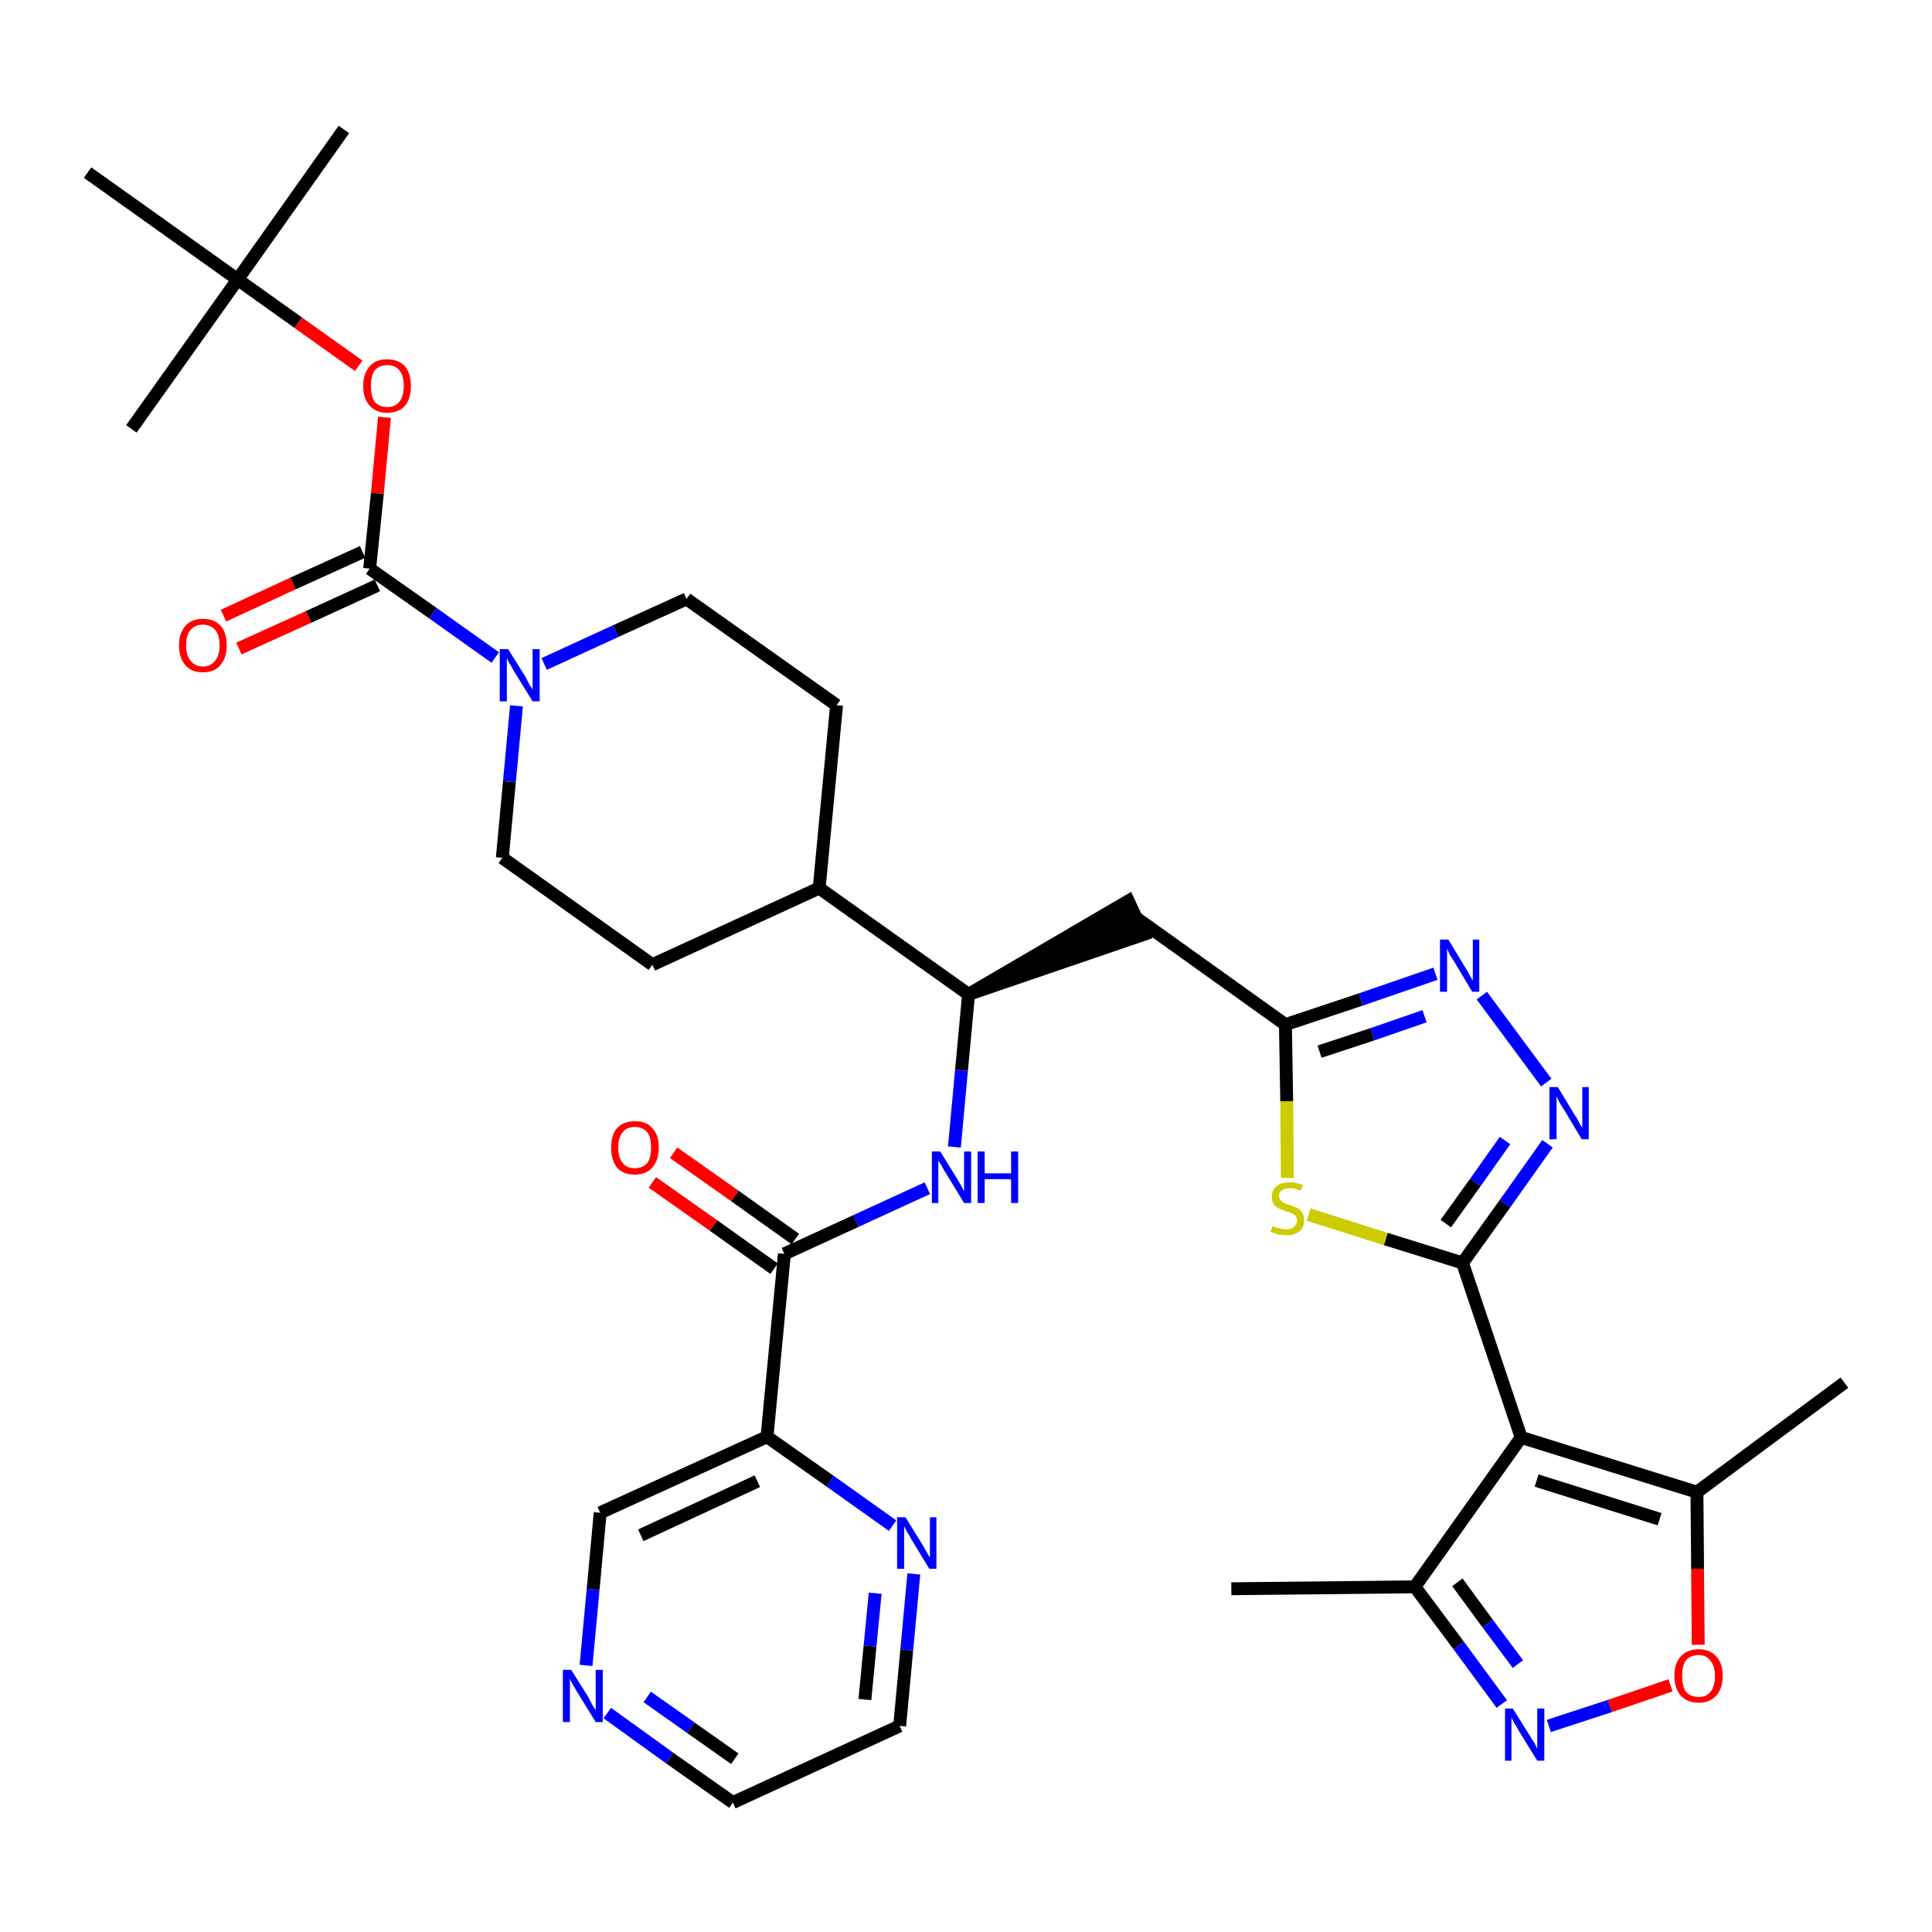 <?xml version='1.0' encoding='iso-8859-1'?>
<svg version='1.1' baseProfile='full'
              xmlns='http://www.w3.org/2000/svg'
                      xmlns:rdkit='http://www.rdkit.org/xml'
                      xmlns:xlink='http://www.w3.org/1999/xlink'
                  xml:space='preserve'
width='300px' height='300px' viewBox='0 0 300 300'>
<!-- END OF HEADER -->
<path class='bond-0 atom-0 atom-1' d='M 191.2,246.7 L 219.7,246.4' style='fill:none;fill-rule:evenodd;stroke:#000000;stroke-width:2.0px;stroke-linecap:butt;stroke-linejoin:miter;stroke-opacity:1' />
<path class='bond-1 atom-1 atom-2' d='M 219.7,246.4 L 226.5,255.5' style='fill:none;fill-rule:evenodd;stroke:#000000;stroke-width:2.0px;stroke-linecap:butt;stroke-linejoin:miter;stroke-opacity:1' />
<path class='bond-1 atom-1 atom-2' d='M 226.5,255.5 L 233.2,264.6' style='fill:none;fill-rule:evenodd;stroke:#0000FF;stroke-width:2.0px;stroke-linecap:butt;stroke-linejoin:miter;stroke-opacity:1' />
<path class='bond-1 atom-1 atom-2' d='M 226.3,245.7 L 231.0,252.1' style='fill:none;fill-rule:evenodd;stroke:#000000;stroke-width:2.0px;stroke-linecap:butt;stroke-linejoin:miter;stroke-opacity:1' />
<path class='bond-1 atom-1 atom-2' d='M 231.0,252.1 L 235.7,258.4' style='fill:none;fill-rule:evenodd;stroke:#0000FF;stroke-width:2.0px;stroke-linecap:butt;stroke-linejoin:miter;stroke-opacity:1' />
<path class='bond-35 atom-6 atom-1' d='M 236.2,223.2 L 219.7,246.4' style='fill:none;fill-rule:evenodd;stroke:#000000;stroke-width:2.0px;stroke-linecap:butt;stroke-linejoin:miter;stroke-opacity:1' />
<path class='bond-2 atom-2 atom-3' d='M 240.5,268.0 L 250.0,264.9' style='fill:none;fill-rule:evenodd;stroke:#0000FF;stroke-width:2.0px;stroke-linecap:butt;stroke-linejoin:miter;stroke-opacity:1' />
<path class='bond-2 atom-2 atom-3' d='M 250.0,264.9 L 259.4,261.7' style='fill:none;fill-rule:evenodd;stroke:#FF0000;stroke-width:2.0px;stroke-linecap:butt;stroke-linejoin:miter;stroke-opacity:1' />
<path class='bond-3 atom-3 atom-4' d='M 263.7,255.4 L 263.6,243.6' style='fill:none;fill-rule:evenodd;stroke:#FF0000;stroke-width:2.0px;stroke-linecap:butt;stroke-linejoin:miter;stroke-opacity:1' />
<path class='bond-3 atom-3 atom-4' d='M 263.6,243.6 L 263.5,231.7' style='fill:none;fill-rule:evenodd;stroke:#000000;stroke-width:2.0px;stroke-linecap:butt;stroke-linejoin:miter;stroke-opacity:1' />
<path class='bond-4 atom-4 atom-5' d='M 263.5,231.7 L 286.4,214.7' style='fill:none;fill-rule:evenodd;stroke:#000000;stroke-width:2.0px;stroke-linecap:butt;stroke-linejoin:miter;stroke-opacity:1' />
<path class='bond-5 atom-4 atom-6' d='M 263.5,231.7 L 236.2,223.2' style='fill:none;fill-rule:evenodd;stroke:#000000;stroke-width:2.0px;stroke-linecap:butt;stroke-linejoin:miter;stroke-opacity:1' />
<path class='bond-5 atom-4 atom-6' d='M 257.7,235.9 L 238.6,229.9' style='fill:none;fill-rule:evenodd;stroke:#000000;stroke-width:2.0px;stroke-linecap:butt;stroke-linejoin:miter;stroke-opacity:1' />
<path class='bond-6 atom-6 atom-7' d='M 236.2,223.2 L 227.1,196.1' style='fill:none;fill-rule:evenodd;stroke:#000000;stroke-width:2.0px;stroke-linecap:butt;stroke-linejoin:miter;stroke-opacity:1' />
<path class='bond-7 atom-7 atom-8' d='M 227.1,196.1 L 233.7,186.9' style='fill:none;fill-rule:evenodd;stroke:#000000;stroke-width:2.0px;stroke-linecap:butt;stroke-linejoin:miter;stroke-opacity:1' />
<path class='bond-7 atom-7 atom-8' d='M 233.7,186.9 L 240.3,177.6' style='fill:none;fill-rule:evenodd;stroke:#0000FF;stroke-width:2.0px;stroke-linecap:butt;stroke-linejoin:miter;stroke-opacity:1' />
<path class='bond-7 atom-7 atom-8' d='M 224.5,190.0 L 229.1,183.6' style='fill:none;fill-rule:evenodd;stroke:#000000;stroke-width:2.0px;stroke-linecap:butt;stroke-linejoin:miter;stroke-opacity:1' />
<path class='bond-7 atom-7 atom-8' d='M 229.1,183.6 L 233.7,177.1' style='fill:none;fill-rule:evenodd;stroke:#0000FF;stroke-width:2.0px;stroke-linecap:butt;stroke-linejoin:miter;stroke-opacity:1' />
<path class='bond-36 atom-35 atom-7' d='M 203.2,188.6 L 215.2,192.4' style='fill:none;fill-rule:evenodd;stroke:#CCCC00;stroke-width:2.0px;stroke-linecap:butt;stroke-linejoin:miter;stroke-opacity:1' />
<path class='bond-36 atom-35 atom-7' d='M 215.2,192.4 L 227.1,196.1' style='fill:none;fill-rule:evenodd;stroke:#000000;stroke-width:2.0px;stroke-linecap:butt;stroke-linejoin:miter;stroke-opacity:1' />
<path class='bond-8 atom-8 atom-9' d='M 240.1,168.1 L 230.1,154.6' style='fill:none;fill-rule:evenodd;stroke:#0000FF;stroke-width:2.0px;stroke-linecap:butt;stroke-linejoin:miter;stroke-opacity:1' />
<path class='bond-9 atom-9 atom-10' d='M 222.9,151.2 L 211.3,155.2' style='fill:none;fill-rule:evenodd;stroke:#0000FF;stroke-width:2.0px;stroke-linecap:butt;stroke-linejoin:miter;stroke-opacity:1' />
<path class='bond-9 atom-9 atom-10' d='M 211.3,155.2 L 199.6,159.1' style='fill:none;fill-rule:evenodd;stroke:#000000;stroke-width:2.0px;stroke-linecap:butt;stroke-linejoin:miter;stroke-opacity:1' />
<path class='bond-9 atom-9 atom-10' d='M 221.2,157.8 L 213.1,160.6' style='fill:none;fill-rule:evenodd;stroke:#0000FF;stroke-width:2.0px;stroke-linecap:butt;stroke-linejoin:miter;stroke-opacity:1' />
<path class='bond-9 atom-9 atom-10' d='M 213.1,160.6 L 204.9,163.3' style='fill:none;fill-rule:evenodd;stroke:#000000;stroke-width:2.0px;stroke-linecap:butt;stroke-linejoin:miter;stroke-opacity:1' />
<path class='bond-10 atom-10 atom-11' d='M 199.6,159.1 L 176.4,142.5' style='fill:none;fill-rule:evenodd;stroke:#000000;stroke-width:2.0px;stroke-linecap:butt;stroke-linejoin:miter;stroke-opacity:1' />
<path class='bond-34 atom-10 atom-35' d='M 199.6,159.1 L 199.8,171.0' style='fill:none;fill-rule:evenodd;stroke:#000000;stroke-width:2.0px;stroke-linecap:butt;stroke-linejoin:miter;stroke-opacity:1' />
<path class='bond-34 atom-10 atom-35' d='M 199.8,171.0 L 199.9,182.9' style='fill:none;fill-rule:evenodd;stroke:#CCCC00;stroke-width:2.0px;stroke-linecap:butt;stroke-linejoin:miter;stroke-opacity:1' />
<path class='bond-11 atom-12 atom-11' d='M 150.4,154.4 L 177.6,145.1 L 175.2,139.9 Z' style='fill:#000000;fill-rule:evenodd;fill-opacity:1;stroke:#000000;stroke-width:2.0px;stroke-linecap:butt;stroke-linejoin:miter;stroke-opacity:1;' />
<path class='bond-12 atom-12 atom-13' d='M 150.4,154.4 L 149.3,166.2' style='fill:none;fill-rule:evenodd;stroke:#000000;stroke-width:2.0px;stroke-linecap:butt;stroke-linejoin:miter;stroke-opacity:1' />
<path class='bond-12 atom-12 atom-13' d='M 149.3,166.2 L 148.2,178.1' style='fill:none;fill-rule:evenodd;stroke:#0000FF;stroke-width:2.0px;stroke-linecap:butt;stroke-linejoin:miter;stroke-opacity:1' />
<path class='bond-21 atom-12 atom-22' d='M 150.4,154.4 L 127.2,137.9' style='fill:none;fill-rule:evenodd;stroke:#000000;stroke-width:2.0px;stroke-linecap:butt;stroke-linejoin:miter;stroke-opacity:1' />
<path class='bond-13 atom-13 atom-14' d='M 144.0,184.5 L 132.9,189.6' style='fill:none;fill-rule:evenodd;stroke:#0000FF;stroke-width:2.0px;stroke-linecap:butt;stroke-linejoin:miter;stroke-opacity:1' />
<path class='bond-13 atom-13 atom-14' d='M 132.9,189.6 L 121.8,194.7' style='fill:none;fill-rule:evenodd;stroke:#000000;stroke-width:2.0px;stroke-linecap:butt;stroke-linejoin:miter;stroke-opacity:1' />
<path class='bond-14 atom-14 atom-15' d='M 123.5,192.4 L 114.1,185.7' style='fill:none;fill-rule:evenodd;stroke:#000000;stroke-width:2.0px;stroke-linecap:butt;stroke-linejoin:miter;stroke-opacity:1' />
<path class='bond-14 atom-14 atom-15' d='M 114.1,185.7 L 104.6,179.0' style='fill:none;fill-rule:evenodd;stroke:#FF0000;stroke-width:2.0px;stroke-linecap:butt;stroke-linejoin:miter;stroke-opacity:1' />
<path class='bond-14 atom-14 atom-15' d='M 120.2,197.0 L 110.8,190.3' style='fill:none;fill-rule:evenodd;stroke:#000000;stroke-width:2.0px;stroke-linecap:butt;stroke-linejoin:miter;stroke-opacity:1' />
<path class='bond-14 atom-14 atom-15' d='M 110.8,190.3 L 101.3,183.6' style='fill:none;fill-rule:evenodd;stroke:#FF0000;stroke-width:2.0px;stroke-linecap:butt;stroke-linejoin:miter;stroke-opacity:1' />
<path class='bond-15 atom-14 atom-16' d='M 121.8,194.7 L 119.1,223.1' style='fill:none;fill-rule:evenodd;stroke:#000000;stroke-width:2.0px;stroke-linecap:butt;stroke-linejoin:miter;stroke-opacity:1' />
<path class='bond-16 atom-16 atom-17' d='M 119.1,223.1 L 93.2,234.9' style='fill:none;fill-rule:evenodd;stroke:#000000;stroke-width:2.0px;stroke-linecap:butt;stroke-linejoin:miter;stroke-opacity:1' />
<path class='bond-16 atom-16 atom-17' d='M 117.6,230.0 L 99.5,238.4' style='fill:none;fill-rule:evenodd;stroke:#000000;stroke-width:2.0px;stroke-linecap:butt;stroke-linejoin:miter;stroke-opacity:1' />
<path class='bond-37 atom-21 atom-16' d='M 138.6,236.9 L 128.9,230.0' style='fill:none;fill-rule:evenodd;stroke:#0000FF;stroke-width:2.0px;stroke-linecap:butt;stroke-linejoin:miter;stroke-opacity:1' />
<path class='bond-37 atom-21 atom-16' d='M 128.9,230.0 L 119.1,223.1' style='fill:none;fill-rule:evenodd;stroke:#000000;stroke-width:2.0px;stroke-linecap:butt;stroke-linejoin:miter;stroke-opacity:1' />
<path class='bond-17 atom-17 atom-18' d='M 93.2,234.9 L 92.1,246.8' style='fill:none;fill-rule:evenodd;stroke:#000000;stroke-width:2.0px;stroke-linecap:butt;stroke-linejoin:miter;stroke-opacity:1' />
<path class='bond-17 atom-17 atom-18' d='M 92.1,246.8 L 91.0,258.6' style='fill:none;fill-rule:evenodd;stroke:#0000FF;stroke-width:2.0px;stroke-linecap:butt;stroke-linejoin:miter;stroke-opacity:1' />
<path class='bond-18 atom-18 atom-19' d='M 94.3,266.0 L 104.0,273.0' style='fill:none;fill-rule:evenodd;stroke:#0000FF;stroke-width:2.0px;stroke-linecap:butt;stroke-linejoin:miter;stroke-opacity:1' />
<path class='bond-18 atom-18 atom-19' d='M 104.0,273.0 L 113.8,279.9' style='fill:none;fill-rule:evenodd;stroke:#000000;stroke-width:2.0px;stroke-linecap:butt;stroke-linejoin:miter;stroke-opacity:1' />
<path class='bond-18 atom-18 atom-19' d='M 100.5,263.5 L 107.3,268.3' style='fill:none;fill-rule:evenodd;stroke:#0000FF;stroke-width:2.0px;stroke-linecap:butt;stroke-linejoin:miter;stroke-opacity:1' />
<path class='bond-18 atom-18 atom-19' d='M 107.3,268.3 L 114.1,273.1' style='fill:none;fill-rule:evenodd;stroke:#000000;stroke-width:2.0px;stroke-linecap:butt;stroke-linejoin:miter;stroke-opacity:1' />
<path class='bond-19 atom-19 atom-20' d='M 113.8,279.9 L 139.7,268.0' style='fill:none;fill-rule:evenodd;stroke:#000000;stroke-width:2.0px;stroke-linecap:butt;stroke-linejoin:miter;stroke-opacity:1' />
<path class='bond-20 atom-20 atom-21' d='M 139.7,268.0 L 140.8,256.2' style='fill:none;fill-rule:evenodd;stroke:#000000;stroke-width:2.0px;stroke-linecap:butt;stroke-linejoin:miter;stroke-opacity:1' />
<path class='bond-20 atom-20 atom-21' d='M 140.8,256.2 L 141.9,244.4' style='fill:none;fill-rule:evenodd;stroke:#0000FF;stroke-width:2.0px;stroke-linecap:butt;stroke-linejoin:miter;stroke-opacity:1' />
<path class='bond-20 atom-20 atom-21' d='M 134.3,263.9 L 135.1,255.6' style='fill:none;fill-rule:evenodd;stroke:#000000;stroke-width:2.0px;stroke-linecap:butt;stroke-linejoin:miter;stroke-opacity:1' />
<path class='bond-20 atom-20 atom-21' d='M 135.1,255.6 L 135.9,247.4' style='fill:none;fill-rule:evenodd;stroke:#0000FF;stroke-width:2.0px;stroke-linecap:butt;stroke-linejoin:miter;stroke-opacity:1' />
<path class='bond-22 atom-22 atom-23' d='M 127.2,137.9 L 129.9,109.5' style='fill:none;fill-rule:evenodd;stroke:#000000;stroke-width:2.0px;stroke-linecap:butt;stroke-linejoin:miter;stroke-opacity:1' />
<path class='bond-38 atom-34 atom-22' d='M 101.3,149.8 L 127.2,137.9' style='fill:none;fill-rule:evenodd;stroke:#000000;stroke-width:2.0px;stroke-linecap:butt;stroke-linejoin:miter;stroke-opacity:1' />
<path class='bond-23 atom-23 atom-24' d='M 129.9,109.5 L 106.6,93.0' style='fill:none;fill-rule:evenodd;stroke:#000000;stroke-width:2.0px;stroke-linecap:butt;stroke-linejoin:miter;stroke-opacity:1' />
<path class='bond-24 atom-24 atom-25' d='M 106.6,93.0 L 95.6,98.0' style='fill:none;fill-rule:evenodd;stroke:#000000;stroke-width:2.0px;stroke-linecap:butt;stroke-linejoin:miter;stroke-opacity:1' />
<path class='bond-24 atom-24 atom-25' d='M 95.6,98.0 L 84.5,103.1' style='fill:none;fill-rule:evenodd;stroke:#0000FF;stroke-width:2.0px;stroke-linecap:butt;stroke-linejoin:miter;stroke-opacity:1' />
<path class='bond-25 atom-25 atom-26' d='M 76.9,102.1 L 67.2,95.2' style='fill:none;fill-rule:evenodd;stroke:#0000FF;stroke-width:2.0px;stroke-linecap:butt;stroke-linejoin:miter;stroke-opacity:1' />
<path class='bond-25 atom-25 atom-26' d='M 67.2,95.2 L 57.4,88.3' style='fill:none;fill-rule:evenodd;stroke:#000000;stroke-width:2.0px;stroke-linecap:butt;stroke-linejoin:miter;stroke-opacity:1' />
<path class='bond-32 atom-25 atom-33' d='M 80.2,109.6 L 79.1,121.4' style='fill:none;fill-rule:evenodd;stroke:#0000FF;stroke-width:2.0px;stroke-linecap:butt;stroke-linejoin:miter;stroke-opacity:1' />
<path class='bond-32 atom-25 atom-33' d='M 79.1,121.4 L 78.0,133.2' style='fill:none;fill-rule:evenodd;stroke:#000000;stroke-width:2.0px;stroke-linecap:butt;stroke-linejoin:miter;stroke-opacity:1' />
<path class='bond-26 atom-26 atom-27' d='M 56.3,85.7 L 45.5,90.6' style='fill:none;fill-rule:evenodd;stroke:#000000;stroke-width:2.0px;stroke-linecap:butt;stroke-linejoin:miter;stroke-opacity:1' />
<path class='bond-26 atom-26 atom-27' d='M 45.5,90.6 L 34.7,95.6' style='fill:none;fill-rule:evenodd;stroke:#FF0000;stroke-width:2.0px;stroke-linecap:butt;stroke-linejoin:miter;stroke-opacity:1' />
<path class='bond-26 atom-26 atom-27' d='M 58.6,90.9 L 47.9,95.8' style='fill:none;fill-rule:evenodd;stroke:#000000;stroke-width:2.0px;stroke-linecap:butt;stroke-linejoin:miter;stroke-opacity:1' />
<path class='bond-26 atom-26 atom-27' d='M 47.9,95.8 L 37.1,100.7' style='fill:none;fill-rule:evenodd;stroke:#FF0000;stroke-width:2.0px;stroke-linecap:butt;stroke-linejoin:miter;stroke-opacity:1' />
<path class='bond-27 atom-26 atom-28' d='M 57.4,88.3 L 58.6,76.6' style='fill:none;fill-rule:evenodd;stroke:#000000;stroke-width:2.0px;stroke-linecap:butt;stroke-linejoin:miter;stroke-opacity:1' />
<path class='bond-27 atom-26 atom-28' d='M 58.6,76.6 L 59.7,64.8' style='fill:none;fill-rule:evenodd;stroke:#FF0000;stroke-width:2.0px;stroke-linecap:butt;stroke-linejoin:miter;stroke-opacity:1' />
<path class='bond-28 atom-28 atom-29' d='M 55.7,56.8 L 46.3,50.1' style='fill:none;fill-rule:evenodd;stroke:#FF0000;stroke-width:2.0px;stroke-linecap:butt;stroke-linejoin:miter;stroke-opacity:1' />
<path class='bond-28 atom-28 atom-29' d='M 46.3,50.1 L 36.9,43.4' style='fill:none;fill-rule:evenodd;stroke:#000000;stroke-width:2.0px;stroke-linecap:butt;stroke-linejoin:miter;stroke-opacity:1' />
<path class='bond-29 atom-29 atom-30' d='M 36.9,43.4 L 53.4,20.1' style='fill:none;fill-rule:evenodd;stroke:#000000;stroke-width:2.0px;stroke-linecap:butt;stroke-linejoin:miter;stroke-opacity:1' />
<path class='bond-30 atom-29 atom-31' d='M 36.9,43.4 L 20.4,66.6' style='fill:none;fill-rule:evenodd;stroke:#000000;stroke-width:2.0px;stroke-linecap:butt;stroke-linejoin:miter;stroke-opacity:1' />
<path class='bond-31 atom-29 atom-32' d='M 36.9,43.4 L 13.6,26.8' style='fill:none;fill-rule:evenodd;stroke:#000000;stroke-width:2.0px;stroke-linecap:butt;stroke-linejoin:miter;stroke-opacity:1' />
<path class='bond-33 atom-33 atom-34' d='M 78.0,133.2 L 101.3,149.8' style='fill:none;fill-rule:evenodd;stroke:#000000;stroke-width:2.0px;stroke-linecap:butt;stroke-linejoin:miter;stroke-opacity:1' />
<path  class='atom-2' d='M 234.9 265.3
L 237.6 269.6
Q 237.8 270.0, 238.3 270.7
Q 238.7 271.5, 238.7 271.6
L 238.7 265.3
L 239.8 265.3
L 239.8 273.4
L 238.7 273.4
L 235.8 268.7
Q 235.5 268.1, 235.1 267.5
Q 234.8 266.9, 234.7 266.7
L 234.7 273.4
L 233.7 273.4
L 233.7 265.3
L 234.9 265.3
' fill='#0000FF'/>
<path  class='atom-3' d='M 260.0 260.2
Q 260.0 258.3, 261.0 257.2
Q 262.0 256.1, 263.8 256.1
Q 265.5 256.1, 266.5 257.2
Q 267.5 258.3, 267.5 260.2
Q 267.5 262.2, 266.5 263.3
Q 265.5 264.4, 263.8 264.4
Q 262.0 264.4, 261.0 263.3
Q 260.0 262.2, 260.0 260.2
M 263.8 263.5
Q 265.0 263.5, 265.6 262.7
Q 266.3 261.9, 266.3 260.2
Q 266.3 258.7, 265.6 257.9
Q 265.0 257.0, 263.8 257.0
Q 262.5 257.0, 261.8 257.8
Q 261.2 258.6, 261.2 260.2
Q 261.2 261.9, 261.8 262.7
Q 262.5 263.5, 263.8 263.5
' fill='#FF0000'/>
<path  class='atom-8' d='M 241.9 168.8
L 244.5 173.1
Q 244.8 173.5, 245.2 174.3
Q 245.6 175.1, 245.7 175.1
L 245.7 168.8
L 246.7 168.8
L 246.7 176.9
L 245.6 176.9
L 242.8 172.2
Q 242.5 171.7, 242.1 171.1
Q 241.8 170.4, 241.7 170.2
L 241.7 176.9
L 240.6 176.9
L 240.6 168.8
L 241.9 168.8
' fill='#0000FF'/>
<path  class='atom-9' d='M 224.9 145.9
L 227.5 150.2
Q 227.8 150.6, 228.2 151.4
Q 228.6 152.2, 228.7 152.2
L 228.7 145.9
L 229.7 145.9
L 229.7 154.0
L 228.6 154.0
L 225.8 149.3
Q 225.5 148.8, 225.1 148.2
Q 224.8 147.5, 224.7 147.3
L 224.7 154.0
L 223.6 154.0
L 223.6 145.9
L 224.9 145.9
' fill='#0000FF'/>
<path  class='atom-13' d='M 146.0 178.8
L 148.6 183.0
Q 148.9 183.5, 149.3 184.2
Q 149.7 185.0, 149.7 185.0
L 149.7 178.8
L 150.8 178.8
L 150.8 186.8
L 149.7 186.8
L 146.9 182.2
Q 146.5 181.6, 146.2 181.0
Q 145.8 180.4, 145.7 180.2
L 145.7 186.8
L 144.7 186.8
L 144.7 178.8
L 146.0 178.8
' fill='#0000FF'/>
<path  class='atom-13' d='M 151.8 178.8
L 152.9 178.8
L 152.9 182.2
L 157.0 182.2
L 157.0 178.8
L 158.1 178.8
L 158.1 186.8
L 157.0 186.8
L 157.0 183.1
L 152.9 183.1
L 152.9 186.8
L 151.8 186.8
L 151.8 178.8
' fill='#0000FF'/>
<path  class='atom-15' d='M 94.9 178.2
Q 94.9 176.2, 95.8 175.2
Q 96.8 174.1, 98.6 174.1
Q 100.4 174.1, 101.3 175.2
Q 102.3 176.2, 102.3 178.2
Q 102.3 180.1, 101.3 181.3
Q 100.3 182.4, 98.6 182.4
Q 96.8 182.4, 95.8 181.3
Q 94.9 180.1, 94.9 178.2
M 98.6 181.4
Q 99.8 181.4, 100.5 180.6
Q 101.1 179.8, 101.1 178.2
Q 101.1 176.6, 100.5 175.8
Q 99.8 175.0, 98.6 175.0
Q 97.3 175.0, 96.7 175.8
Q 96.0 176.6, 96.0 178.2
Q 96.0 179.8, 96.7 180.6
Q 97.3 181.4, 98.6 181.4
' fill='#FF0000'/>
<path  class='atom-18' d='M 88.7 259.3
L 91.4 263.6
Q 91.6 264.0, 92.0 264.8
Q 92.5 265.5, 92.5 265.6
L 92.5 259.3
L 93.6 259.3
L 93.6 267.4
L 92.5 267.4
L 89.6 262.7
Q 89.3 262.2, 88.9 261.5
Q 88.6 260.9, 88.5 260.7
L 88.5 267.4
L 87.4 267.4
L 87.4 259.3
L 88.7 259.3
' fill='#0000FF'/>
<path  class='atom-21' d='M 140.6 235.6
L 143.2 239.8
Q 143.5 240.3, 143.9 241.0
Q 144.3 241.8, 144.4 241.8
L 144.4 235.6
L 145.4 235.6
L 145.4 243.6
L 144.3 243.6
L 141.5 239.0
Q 141.2 238.4, 140.8 237.8
Q 140.5 237.2, 140.4 237.0
L 140.4 243.6
L 139.3 243.6
L 139.3 235.6
L 140.6 235.6
' fill='#0000FF'/>
<path  class='atom-25' d='M 78.9 100.8
L 81.6 105.1
Q 81.8 105.5, 82.2 106.3
Q 82.7 107.0, 82.7 107.1
L 82.7 100.8
L 83.8 100.8
L 83.8 108.9
L 82.7 108.9
L 79.8 104.2
Q 79.5 103.6, 79.1 103.0
Q 78.8 102.4, 78.7 102.2
L 78.7 108.9
L 77.6 108.9
L 77.6 100.8
L 78.9 100.8
' fill='#0000FF'/>
<path  class='atom-27' d='M 27.8 100.2
Q 27.8 98.3, 28.8 97.2
Q 29.7 96.1, 31.5 96.1
Q 33.3 96.1, 34.3 97.2
Q 35.2 98.3, 35.2 100.2
Q 35.2 102.2, 34.2 103.3
Q 33.3 104.4, 31.5 104.4
Q 29.7 104.4, 28.8 103.3
Q 27.8 102.2, 27.8 100.2
M 31.5 103.5
Q 32.7 103.5, 33.4 102.6
Q 34.1 101.8, 34.1 100.2
Q 34.1 98.6, 33.4 97.8
Q 32.7 97.0, 31.5 97.0
Q 30.3 97.0, 29.6 97.8
Q 28.9 98.6, 28.9 100.2
Q 28.9 101.8, 29.6 102.6
Q 30.3 103.5, 31.5 103.5
' fill='#FF0000'/>
<path  class='atom-28' d='M 56.4 59.9
Q 56.4 58.0, 57.4 56.9
Q 58.3 55.8, 60.1 55.8
Q 61.9 55.8, 62.9 56.9
Q 63.8 58.0, 63.8 59.9
Q 63.8 61.9, 62.9 63.0
Q 61.9 64.1, 60.1 64.1
Q 58.4 64.1, 57.4 63.0
Q 56.4 61.9, 56.4 59.9
M 60.1 63.2
Q 61.4 63.2, 62.0 62.4
Q 62.7 61.5, 62.7 59.9
Q 62.7 58.3, 62.0 57.5
Q 61.4 56.7, 60.1 56.7
Q 58.9 56.7, 58.2 57.5
Q 57.6 58.3, 57.6 59.9
Q 57.6 61.6, 58.2 62.4
Q 58.9 63.2, 60.1 63.2
' fill='#FF0000'/>
<path  class='atom-35' d='M 197.6 190.4
Q 197.7 190.4, 198.1 190.6
Q 198.5 190.7, 198.9 190.8
Q 199.3 190.9, 199.7 190.9
Q 200.5 190.9, 200.9 190.5
Q 201.4 190.2, 201.4 189.5
Q 201.4 189.1, 201.2 188.8
Q 200.9 188.5, 200.6 188.4
Q 200.3 188.2, 199.7 188.1
Q 199.0 187.8, 198.5 187.6
Q 198.1 187.4, 197.8 187.0
Q 197.5 186.6, 197.5 185.8
Q 197.5 184.8, 198.2 184.2
Q 198.9 183.6, 200.3 183.6
Q 201.2 183.6, 202.3 184.0
L 202.0 184.9
Q 201.0 184.5, 200.3 184.5
Q 199.5 184.5, 199.1 184.8
Q 198.6 185.1, 198.6 185.7
Q 198.6 186.1, 198.9 186.4
Q 199.1 186.7, 199.4 186.8
Q 199.7 187.0, 200.3 187.1
Q 201.0 187.4, 201.5 187.6
Q 201.9 187.8, 202.2 188.3
Q 202.5 188.7, 202.5 189.5
Q 202.5 190.6, 201.8 191.2
Q 201.0 191.8, 199.8 191.8
Q 199.1 191.8, 198.5 191.7
Q 198.0 191.5, 197.3 191.3
L 197.6 190.4
' fill='#CCCC00'/>
</svg>
